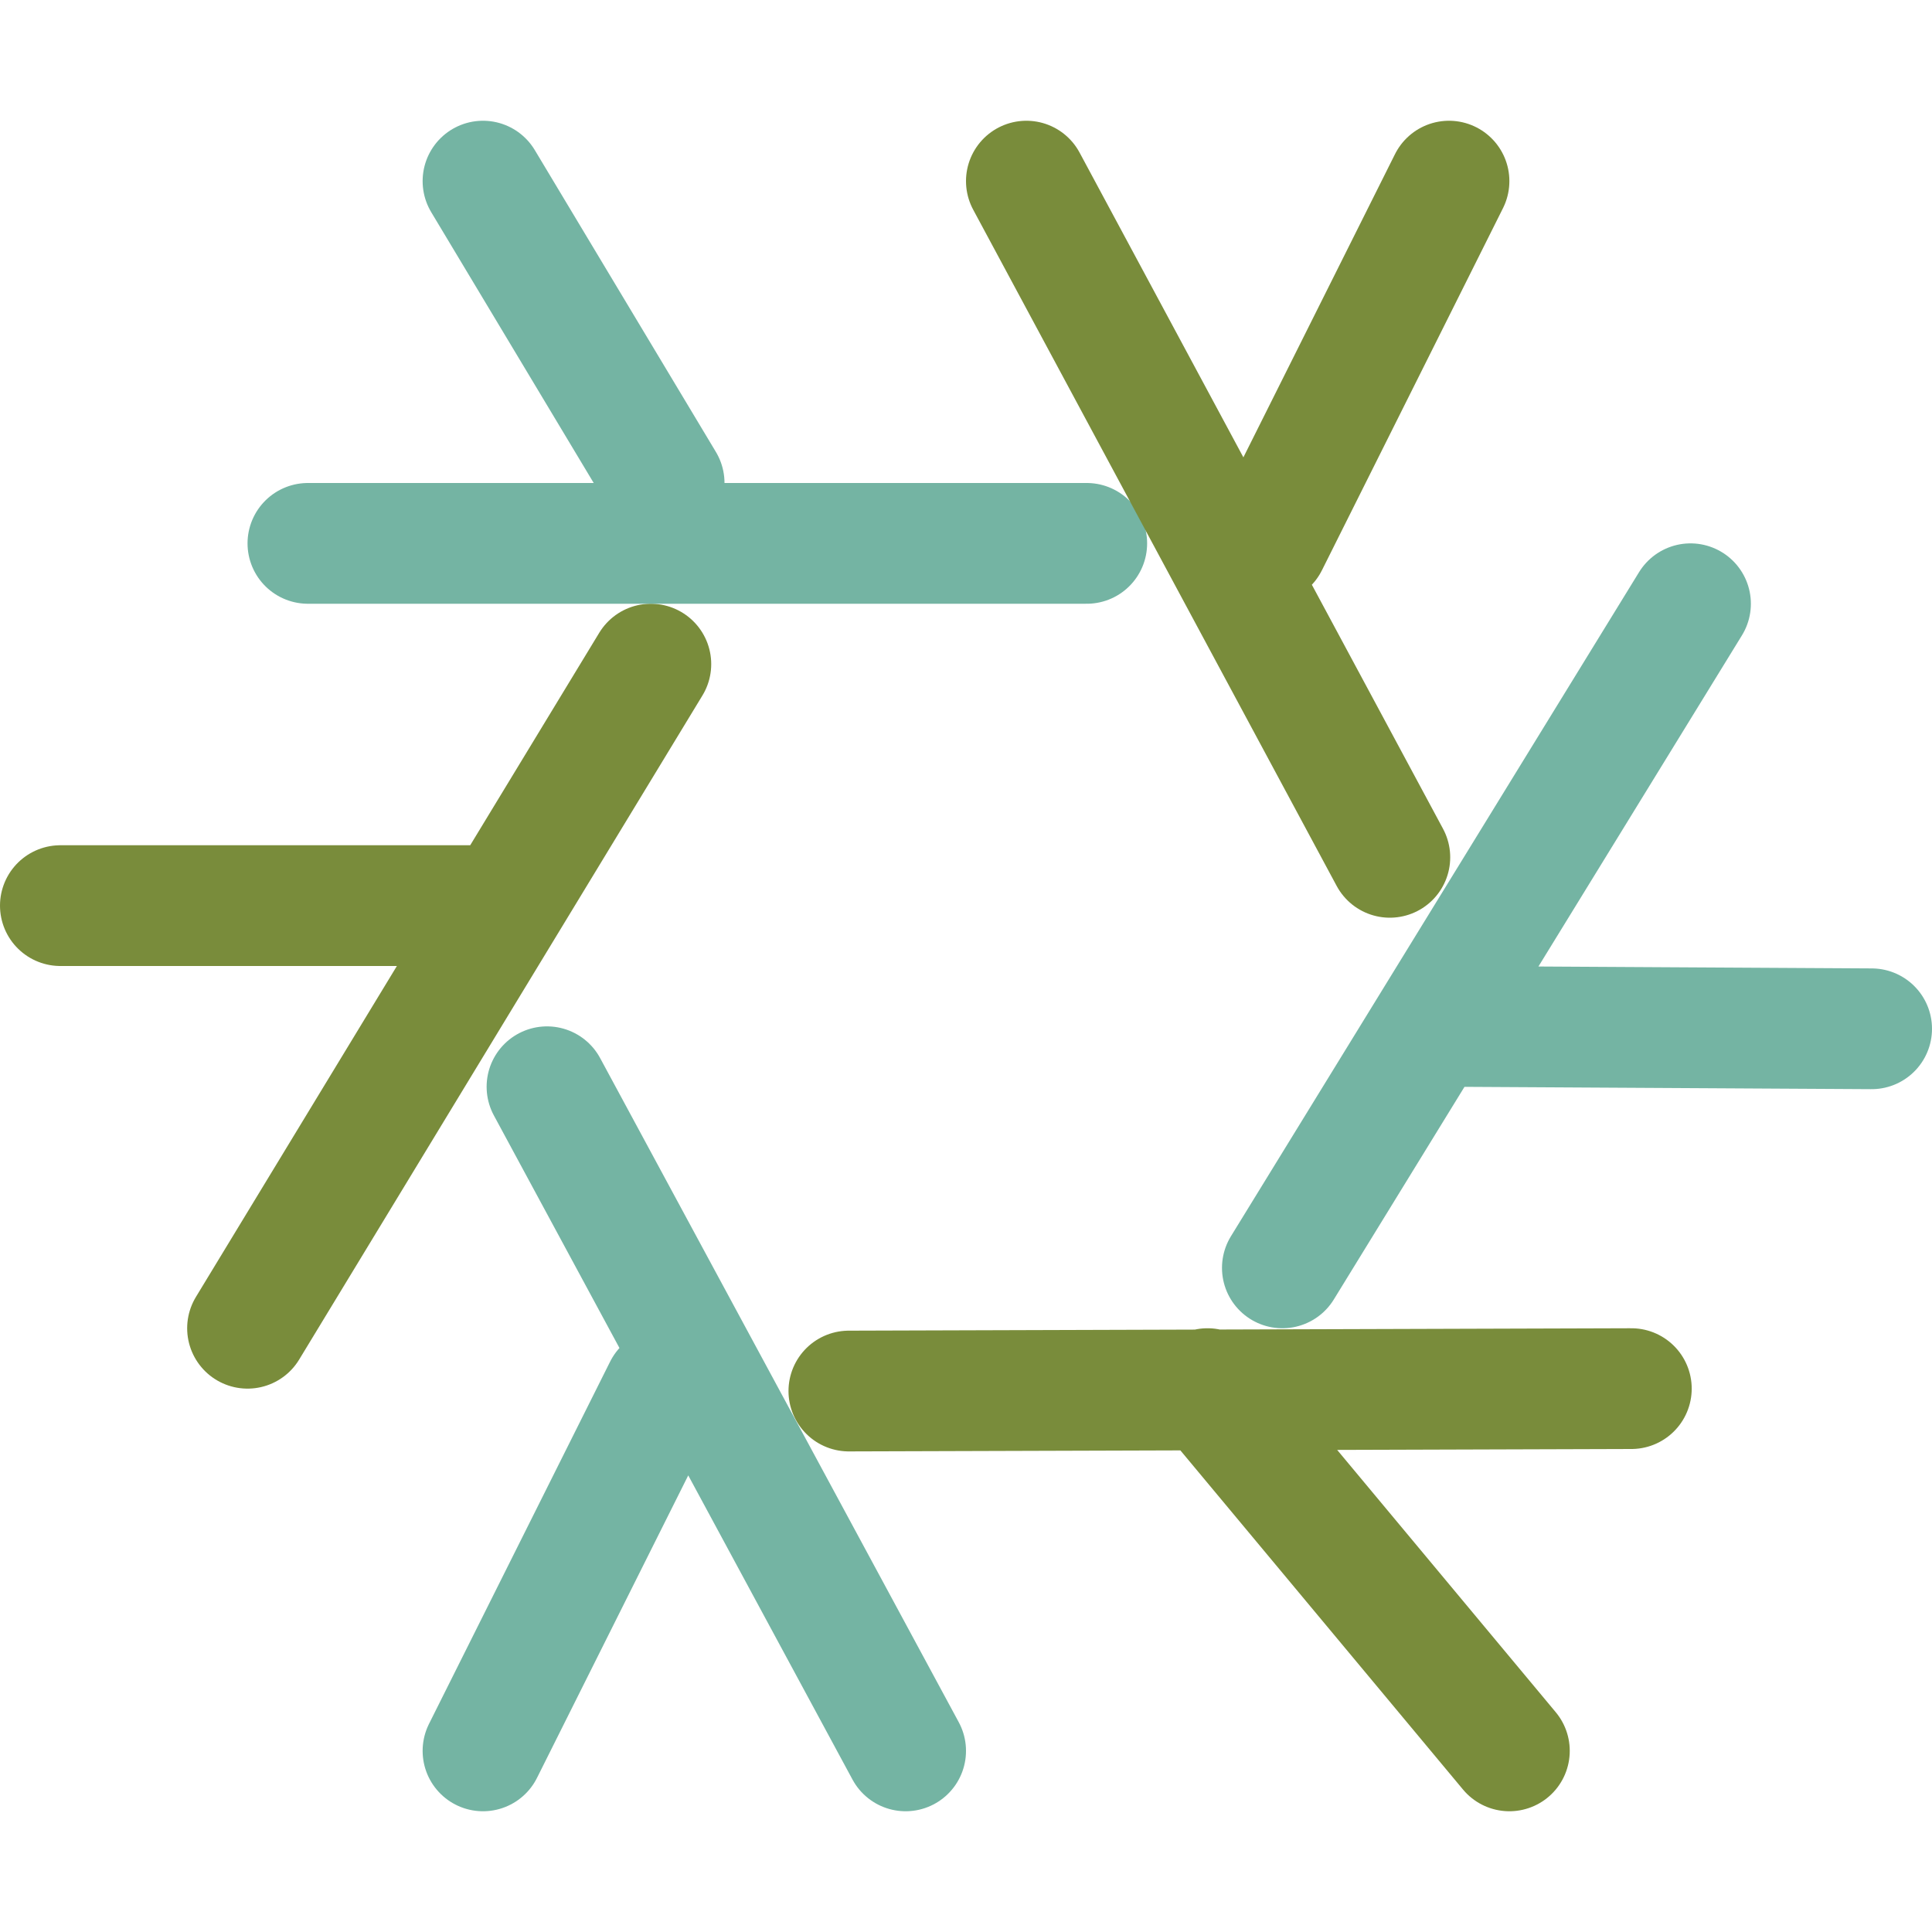 <svg xmlns="http://www.w3.org/2000/svg" width="16" height="16" viewBox="0 0 16 16">
	<g fill="none" stroke-linecap="round" stroke-linejoin="round">
		<path stroke="#798C3B" d="M.5 7.5H4m1.39-2L2.05 11" />
		<path stroke="#74B4A3" d="M4 1.5 5.5 4m3.5.5H2.55" />
		<path stroke="#798C3B" d="m12 1.5-1.5 3m1.01 2.6L8.5 1.5" />
		<path stroke="#74B4A3" d="M15.5 8.52 12 8.5m-1.38 2L14 5" />
		<path stroke="#798C3B" d="m12.5 14.5-2.5-3m-2.97.02 6.48-.02" />
		<path stroke="#74B4A3" d="m4 14.5 1.5-3M4.53 9l2.97 5.5" />
	</g>
</svg>
